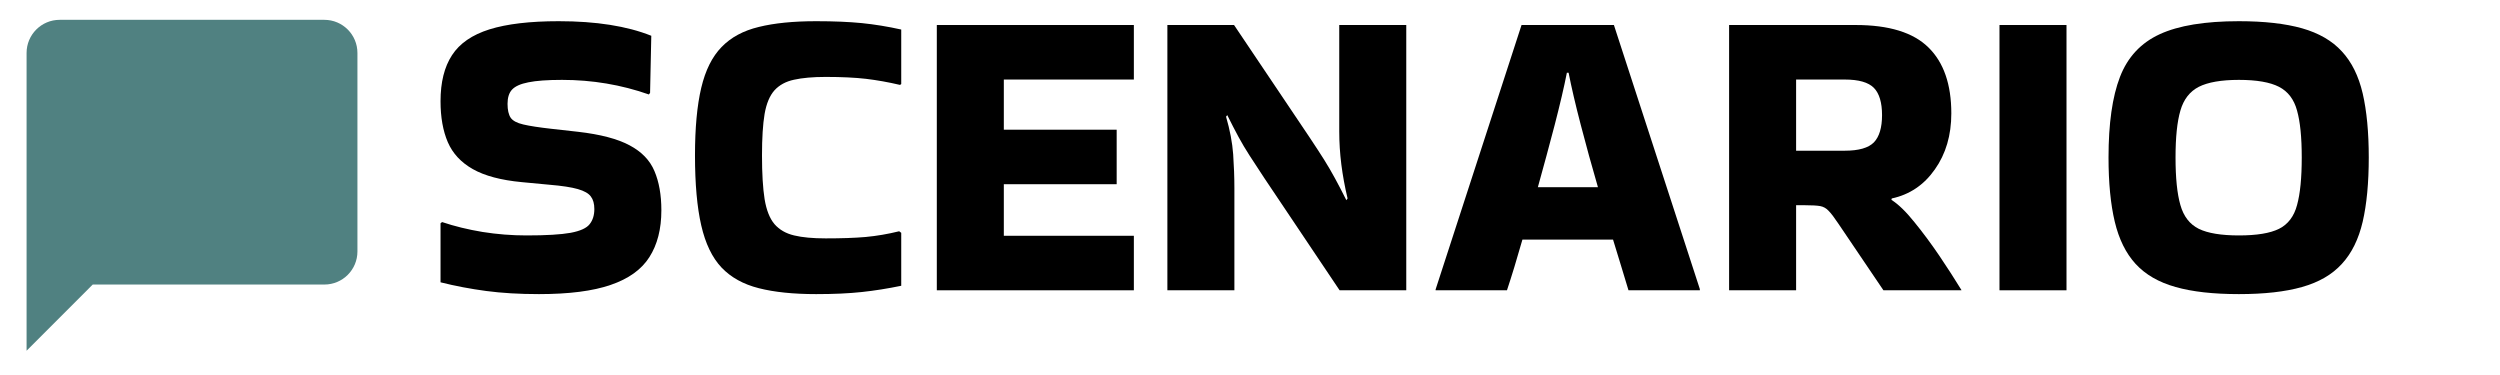 <svg xmlns="http://www.w3.org/2000/svg" xmlns:xlink="http://www.w3.org/1999/xlink" width="300" zoomAndPan="magnify" viewBox="0 0 224.88 33.75" height="45" preserveAspectRatio="xMidYMid meet" version="1.0"><defs><g/><clipPath id="4d368abe36"><path d="M 2.332 1.785 L 32.109 1.785 L 32.109 31.566 L 2.332 31.566 Z M 2.332 1.785 " clip-rule="nonzero"/></clipPath></defs><g fill="#000000" fill-opacity="1"><g transform="translate(38.072, 26.47)"><g><path d="M 1.656 -6.484 C 2.77 -6.109 3.984 -5.812 5.297 -5.594 C 6.617 -5.383 7.938 -5.281 9.25 -5.281 C 11.031 -5.281 12.352 -5.359 13.219 -5.516 C 14.094 -5.68 14.664 -5.941 14.938 -6.297 C 15.219 -6.648 15.359 -7.102 15.359 -7.656 C 15.359 -8.133 15.254 -8.508 15.047 -8.781 C 14.848 -9.062 14.457 -9.285 13.875 -9.453 C 13.301 -9.617 12.445 -9.75 11.312 -9.844 L 8.828 -10.078 C 6.961 -10.254 5.492 -10.645 4.422 -11.25 C 3.359 -11.852 2.609 -12.66 2.172 -13.672 C 1.734 -14.691 1.516 -15.922 1.516 -17.359 C 1.516 -19.066 1.859 -20.445 2.547 -21.5 C 3.234 -22.562 4.359 -23.336 5.922 -23.828 C 7.484 -24.316 9.562 -24.562 12.156 -24.562 C 15.52 -24.562 18.297 -24.125 20.484 -23.25 L 20.375 -18.109 L 20.266 -17.969 C 17.773 -18.844 15.172 -19.281 12.453 -19.281 C 11.141 -19.281 10.129 -19.207 9.422 -19.062 C 8.723 -18.926 8.234 -18.707 7.953 -18.406 C 7.68 -18.113 7.547 -17.688 7.547 -17.125 C 7.547 -16.57 7.641 -16.156 7.828 -15.875 C 8.016 -15.602 8.395 -15.398 8.969 -15.266 C 9.551 -15.129 10.398 -15 11.516 -14.875 L 13.891 -14.609 C 15.898 -14.379 17.445 -13.973 18.531 -13.391 C 19.613 -12.816 20.359 -12.047 20.766 -11.078 C 21.18 -10.109 21.391 -8.93 21.391 -7.547 C 21.391 -5.859 21.031 -4.453 20.312 -3.328 C 19.602 -2.211 18.441 -1.379 16.828 -0.828 C 15.223 -0.273 13.07 0 10.375 0 C 8.613 0 7.031 -0.094 5.625 -0.281 C 4.219 -0.469 2.848 -0.727 1.516 -1.062 L 1.516 -6.375 Z M 1.656 -6.484 "/></g></g></g><g fill="#000000" fill-opacity="1"><g transform="translate(60.973, 26.47)"><g><path d="M 20.078 -5.516 L 20.078 -0.75 C 18.867 -0.5 17.688 -0.312 16.531 -0.188 C 15.375 -0.062 14.004 0 12.422 0 C 10.379 0 8.66 -0.176 7.266 -0.531 C 5.867 -0.883 4.75 -1.504 3.906 -2.391 C 3.062 -3.285 2.453 -4.551 2.078 -6.188 C 1.703 -7.82 1.516 -9.922 1.516 -12.484 C 1.516 -14.953 1.703 -16.977 2.078 -18.562 C 2.453 -20.145 3.062 -21.367 3.906 -22.234 C 4.75 -23.109 5.867 -23.711 7.266 -24.047 C 8.66 -24.391 10.379 -24.562 12.422 -24.562 C 14.004 -24.562 15.375 -24.504 16.531 -24.391 C 17.688 -24.273 18.867 -24.082 20.078 -23.812 L 20.078 -18.906 L 19.969 -18.828 C 18.906 -19.078 17.883 -19.258 16.906 -19.375 C 15.926 -19.488 14.719 -19.547 13.281 -19.547 C 12.125 -19.547 11.176 -19.461 10.438 -19.297 C 9.695 -19.141 9.109 -18.82 8.672 -18.344 C 8.242 -17.863 7.945 -17.156 7.781 -16.219 C 7.625 -15.289 7.547 -14.047 7.547 -12.484 C 7.547 -10.848 7.625 -9.535 7.781 -8.547 C 7.945 -7.555 8.242 -6.805 8.672 -6.297 C 9.109 -5.797 9.695 -5.457 10.438 -5.281 C 11.176 -5.102 12.125 -5.016 13.281 -5.016 C 14.688 -5.016 15.883 -5.055 16.875 -5.141 C 17.875 -5.234 18.879 -5.406 19.891 -5.656 Z M 20.078 -5.516 "/></g></g></g><g fill="#000000" fill-opacity="1"><g transform="translate(81.987, 26.47)"><g><path d="M 2.266 -0.344 L 2.266 -24.219 L 20 -24.219 L 20 -19.312 L 8.297 -19.312 L 8.297 -14.797 L 18.453 -14.797 L 18.453 -9.891 L 8.297 -9.891 L 8.297 -5.25 L 20 -5.25 L 20 -0.344 Z M 2.266 -0.344 "/></g></g></g><g fill="#000000" fill-opacity="1"><g transform="translate(102.738, 26.47)"><g><path d="M 17.734 -24.219 L 23.766 -24.219 L 23.766 -0.344 L 17.766 -0.344 L 10.984 -10.453 C 10.453 -11.254 10.008 -11.93 9.656 -12.484 C 9.301 -13.035 8.973 -13.586 8.672 -14.141 C 8.367 -14.703 8.031 -15.359 7.656 -16.109 L 7.547 -15.969 C 7.898 -14.758 8.113 -13.629 8.188 -12.578 C 8.258 -11.535 8.297 -10.523 8.297 -9.547 L 8.297 -0.344 L 2.266 -0.344 L 2.266 -24.219 L 8.266 -24.219 L 15.062 -14.109 C 15.582 -13.328 16.02 -12.656 16.375 -12.094 C 16.727 -11.531 17.055 -10.969 17.359 -10.406 C 17.66 -9.852 18 -9.203 18.375 -8.453 L 18.484 -8.609 C 18.234 -9.66 18.047 -10.68 17.922 -11.672 C 17.797 -12.672 17.734 -13.66 17.734 -14.641 Z M 17.734 -24.219 "/></g></g></g><g fill="#000000" fill-opacity="1"><g transform="translate(128.77, 26.47)"><g><path d="M 24.156 -0.453 L 24.156 -0.344 L 17.734 -0.344 C 17.555 -0.945 17.348 -1.633 17.109 -2.406 C 16.867 -3.188 16.613 -4.02 16.344 -4.906 L 8.188 -4.906 C 7.688 -3.145 7.223 -1.625 6.797 -0.344 L 0.375 -0.344 L 0.375 -0.422 L 8.109 -24.219 L 16.422 -24.219 Z M 12.188 -19.922 C 11.938 -18.641 11.57 -17.078 11.094 -15.234 C 10.613 -13.398 10.109 -11.531 9.578 -9.625 L 14.984 -9.625 C 14.43 -11.531 13.914 -13.398 13.438 -15.234 C 12.957 -17.078 12.594 -18.641 12.344 -19.922 Z M 12.188 -19.922 "/></g></g></g><g fill="#000000" fill-opacity="1"><g transform="translate(153.293, 26.47)"><g><path d="M 8.297 -0.344 L 2.266 -0.344 L 2.266 -24.219 L 13.656 -24.219 C 16.656 -24.219 18.836 -23.547 20.203 -22.203 C 21.578 -20.859 22.266 -18.879 22.266 -16.266 C 22.266 -14.297 21.77 -12.613 20.781 -11.219 C 19.801 -9.82 18.508 -8.953 16.906 -8.609 L 16.875 -8.484 C 17.5 -8.086 18.188 -7.422 18.938 -6.484 C 19.695 -5.555 20.445 -4.547 21.188 -3.453 C 21.926 -2.359 22.586 -1.332 23.172 -0.375 L 23.172 -0.344 L 16.156 -0.344 L 12.078 -6.375 C 11.723 -6.906 11.438 -7.281 11.219 -7.5 C 11.008 -7.727 10.758 -7.867 10.469 -7.922 C 10.176 -7.973 9.719 -8 9.094 -8 L 8.297 -8 Z M 12.672 -19.312 L 8.297 -19.312 L 8.297 -12.906 L 12.672 -12.906 C 13.93 -12.906 14.805 -13.156 15.297 -13.656 C 15.785 -14.164 16.031 -14.984 16.031 -16.109 C 16.031 -17.242 15.785 -18.062 15.297 -18.562 C 14.805 -19.062 13.93 -19.312 12.672 -19.312 Z M 12.672 -19.312 "/></g></g></g><g fill="#000000" fill-opacity="1"><g transform="translate(177.628, 26.47)"><g><path d="M 8.297 -0.344 L 2.266 -0.344 L 2.266 -24.219 L 8.297 -24.219 Z M 8.297 -0.344 "/></g></g></g><g fill="#000000" fill-opacity="1"><g transform="translate(188.191, 26.47)"><g><path d="M 1.516 -12.297 C 1.516 -15.348 1.859 -17.766 2.547 -19.547 C 3.234 -21.328 4.426 -22.609 6.125 -23.391 C 7.82 -24.172 10.195 -24.562 13.25 -24.562 C 15.531 -24.562 17.426 -24.348 18.938 -23.922 C 20.445 -23.492 21.641 -22.801 22.516 -21.844 C 23.398 -20.895 24.023 -19.633 24.391 -18.062 C 24.754 -16.488 24.938 -14.566 24.938 -12.297 C 24.938 -10.016 24.754 -8.086 24.391 -6.516 C 24.023 -4.941 23.398 -3.676 22.516 -2.719 C 21.641 -1.758 20.445 -1.066 18.938 -0.641 C 17.426 -0.211 15.531 0 13.25 0 C 10.957 0 9.055 -0.211 7.547 -0.641 C 6.035 -1.066 4.836 -1.758 3.953 -2.719 C 3.078 -3.676 2.453 -4.941 2.078 -6.516 C 1.703 -8.086 1.516 -10.016 1.516 -12.297 Z M 13.25 -5.281 C 14.852 -5.281 16.055 -5.477 16.859 -5.875 C 17.672 -6.281 18.211 -6.992 18.484 -8.016 C 18.766 -9.035 18.906 -10.461 18.906 -12.297 C 18.906 -14.109 18.766 -15.516 18.484 -16.516 C 18.211 -17.523 17.672 -18.238 16.859 -18.656 C 16.055 -19.07 14.852 -19.281 13.25 -19.281 C 11.664 -19.281 10.461 -19.07 9.641 -18.656 C 8.828 -18.238 8.273 -17.523 7.984 -16.516 C 7.691 -15.516 7.547 -14.109 7.547 -12.297 C 7.547 -10.461 7.691 -9.035 7.984 -8.016 C 8.273 -6.992 8.828 -6.281 9.641 -5.875 C 10.461 -5.477 11.664 -5.281 13.25 -5.281 Z M 13.25 -5.281 "/></g></g></g><g clip-path="url(#4d368abe36)"><path fill="#508181" d="M 29.133 1.785 L 5.309 1.785 C 3.664 1.785 2.332 3.121 2.332 4.766 L 2.332 31.566 L 8.285 25.609 L 29.133 25.609 C 30.777 25.609 32.109 24.277 32.109 22.633 L 32.109 4.766 C 32.109 3.121 30.777 1.785 29.133 1.785 Z M 29.133 1.785 " fill-opacity="1" fill-rule="nonzero"/></g></svg>